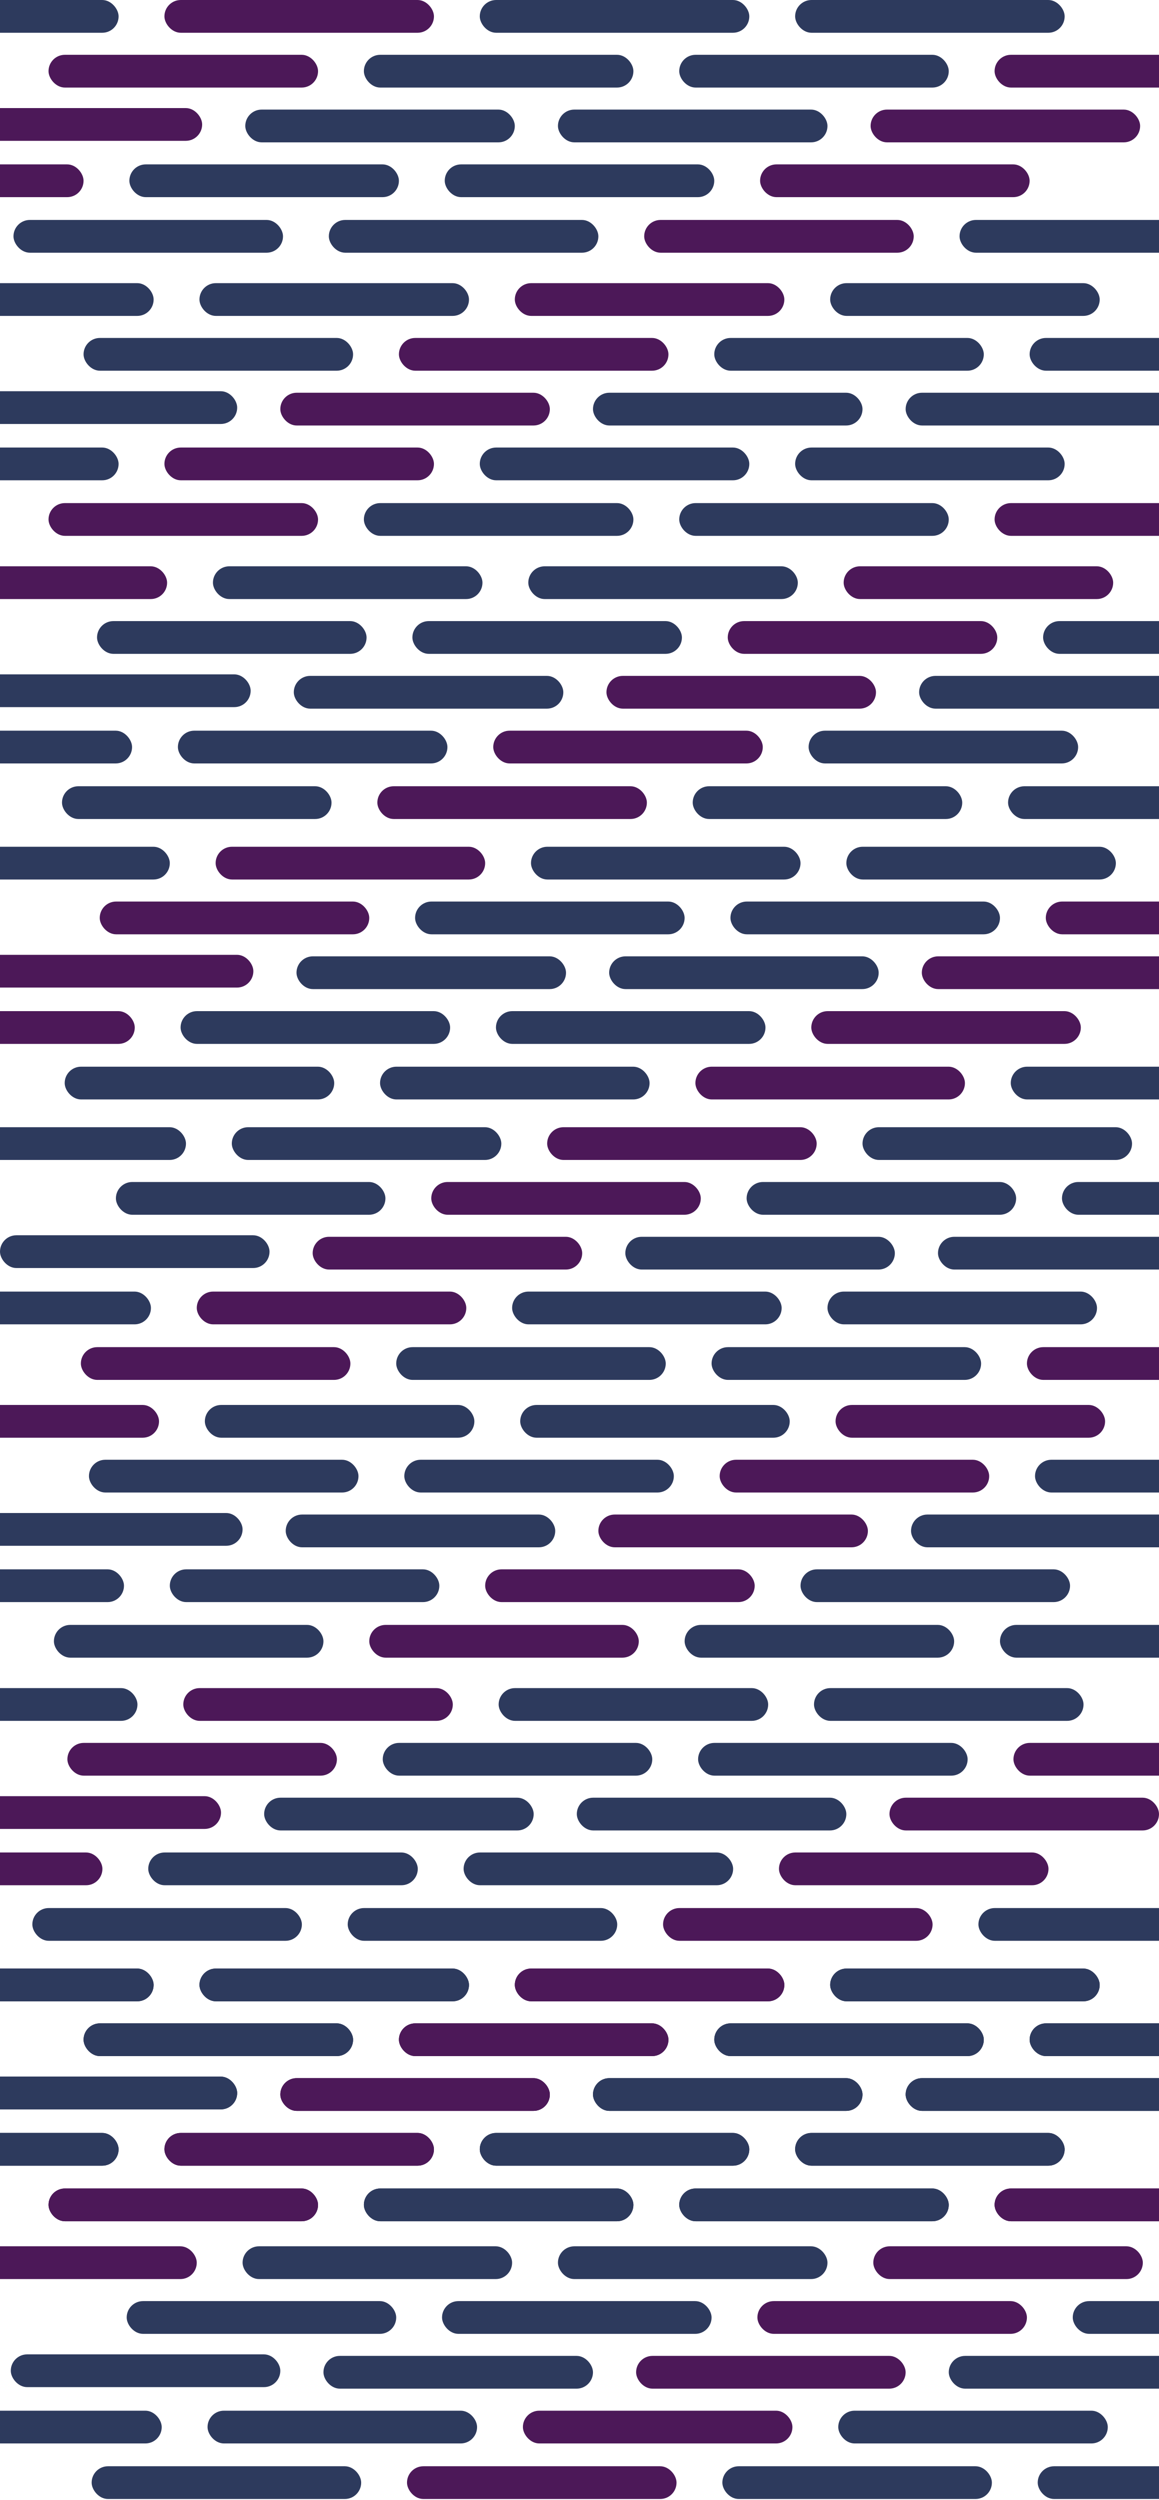 <svg width="430" height="927" viewBox="0 0 430 927" fill="none" xmlns="http://www.w3.org/2000/svg">
<rect x="-7" y="250.075" width="100" height="12.153" rx="6.076" fill="#2D3A5D"/>
<rect x="109" y="250.639" width="100" height="12.153" rx="6.076" fill="#2D3A5D"/>
<rect x="341" y="250.639" width="100" height="12.153" rx="6.076" fill="#2D3A5D"/>
<rect x="225" y="250.639" width="100" height="12.153" rx="6.076" fill="#4C1858"/>
<rect x="23" y="291.562" width="100" height="12.153" rx="6.076" fill="#2D3A5D"/>
<rect x="140" y="291.562" width="100" height="12.153" rx="6.076" fill="#4C1858"/>
<rect x="257" y="291.562" width="100" height="12.153" rx="6.076" fill="#2D3A5D"/>
<rect x="66" y="270.959" width="100" height="12.153" rx="6.076" fill="#2D3A5D"/>
<rect x="300" y="270.959" width="100" height="12.153" rx="6.076" fill="#2D3A5D"/>
<rect x="183" y="270.959" width="100" height="12.153" rx="6.076" fill="#4C1858"/>
<rect x="374" y="291.562" width="100" height="12.153" rx="6.076" fill="#2D3A5D"/>
<rect x="36" y="230.32" width="100" height="12.153" rx="6.076" fill="#2D3A5D"/>
<rect x="153" y="230.32" width="100" height="12.153" rx="6.076" fill="#2D3A5D"/>
<rect x="270" y="230.32" width="100" height="12.153" rx="6.076" fill="#4C1858"/>
<rect x="79" y="210" width="100" height="12.153" rx="6.076" fill="#2D3A5D"/>
<rect x="313" y="210" width="100" height="12.153" rx="6.076" fill="#4C1858"/>
<rect x="196" y="210" width="100" height="12.153" rx="6.076" fill="#2D3A5D"/>
<rect x="387" y="230.32" width="100" height="12.153" rx="6.076" fill="#2D3A5D"/>
<rect x="-38" y="210" width="100" height="12.153" rx="6.076" fill="#4C1858"/>
<rect x="-51" y="270.959" width="100" height="12.153" rx="6.076" fill="#2D3A5D"/>
<rect x="-10" y="561.075" width="100" height="12.153" rx="6.076" fill="#2D3A5D"/>
<rect x="106" y="561.639" width="100" height="12.153" rx="6.076" fill="#2D3A5D"/>
<rect x="338" y="561.639" width="100" height="12.153" rx="6.076" fill="#2D3A5D"/>
<rect x="222" y="561.639" width="100" height="12.153" rx="6.076" fill="#4C1858"/>
<rect x="20" y="602.562" width="100" height="12.153" rx="6.076" fill="#2D3A5D"/>
<rect x="137" y="602.562" width="100" height="12.153" rx="6.076" fill="#4C1858"/>
<rect x="254" y="602.562" width="100" height="12.153" rx="6.076" fill="#2D3A5D"/>
<rect x="63" y="581.959" width="100" height="12.153" rx="6.076" fill="#2D3A5D"/>
<rect x="297" y="581.959" width="100" height="12.153" rx="6.076" fill="#2D3A5D"/>
<rect x="180" y="581.959" width="100" height="12.153" rx="6.076" fill="#4C1858"/>
<rect x="371" y="602.562" width="100" height="12.153" rx="6.076" fill="#2D3A5D"/>
<rect x="33" y="541.32" width="100" height="12.153" rx="6.076" fill="#2D3A5D"/>
<rect x="150" y="541.32" width="100" height="12.153" rx="6.076" fill="#2D3A5D"/>
<rect x="267" y="541.32" width="100" height="12.153" rx="6.076" fill="#4C1858"/>
<rect x="76" y="521" width="100" height="12.153" rx="6.076" fill="#2D3A5D"/>
<rect x="310" y="521" width="100" height="12.153" rx="6.076" fill="#4C1858"/>
<rect x="193" y="521" width="100" height="12.153" rx="6.076" fill="#2D3A5D"/>
<rect x="384" y="541.32" width="100" height="12.153" rx="6.076" fill="#2D3A5D"/>
<rect x="-41" y="521" width="100" height="12.153" rx="6.076" fill="#4C1858"/>
<rect x="-54" y="581.959" width="100" height="12.153" rx="6.076" fill="#2D3A5D"/>
<rect x="-6" y="354.075" width="100" height="12.153" rx="6.076" fill="#4C1858"/>
<rect x="110" y="354.639" width="100" height="12.153" rx="6.076" fill="#2D3A5D"/>
<rect x="342" y="354.639" width="100" height="12.153" rx="6.076" fill="#4C1858"/>
<rect x="226" y="354.639" width="100" height="12.153" rx="6.076" fill="#2D3A5D"/>
<rect x="24" y="395.562" width="100" height="12.153" rx="6.076" fill="#2D3A5D"/>
<rect x="141" y="395.562" width="100" height="12.153" rx="6.076" fill="#2D3A5D"/>
<rect x="258" y="395.562" width="100" height="12.153" rx="6.076" fill="#4C1858"/>
<rect x="67" y="374.959" width="100" height="12.153" rx="6.076" fill="#2D3A5D"/>
<rect x="301" y="374.959" width="100" height="12.153" rx="6.076" fill="#4C1858"/>
<rect x="184" y="374.959" width="100" height="12.153" rx="6.076" fill="#2D3A5D"/>
<rect x="375" y="395.562" width="100" height="12.153" rx="6.076" fill="#2D3A5D"/>
<rect x="37" y="334.32" width="100" height="12.153" rx="6.076" fill="#4C1858"/>
<rect x="154" y="334.32" width="100" height="12.153" rx="6.076" fill="#2D3A5D"/>
<rect x="271" y="334.32" width="100" height="12.153" rx="6.076" fill="#2D3A5D"/>
<rect x="80" y="314" width="100" height="12.153" rx="6.076" fill="#4C1858"/>
<rect x="314" y="314" width="100" height="12.153" rx="6.076" fill="#2D3A5D"/>
<rect x="197" y="314" width="100" height="12.153" rx="6.076" fill="#2D3A5D"/>
<rect x="388" y="334.32" width="100" height="12.153" rx="6.076" fill="#4C1858"/>
<rect x="-37" y="314" width="100" height="12.153" rx="6.076" fill="#2D3A5D"/>
<rect x="-50" y="374.959" width="100" height="12.153" rx="6.076" fill="#4C1858"/>
<rect y="458.075" width="100" height="12.153" rx="6.076" fill="#2D3A5D"/>
<rect x="116" y="458.639" width="100" height="12.153" rx="6.076" fill="#4C1858"/>
<rect x="348" y="458.639" width="100" height="12.153" rx="6.076" fill="#2D3A5D"/>
<rect x="232" y="458.639" width="100" height="12.153" rx="6.076" fill="#2D3A5D"/>
<rect x="30" y="499.562" width="100" height="12.153" rx="6.076" fill="#4C1858"/>
<rect x="147" y="499.562" width="100" height="12.153" rx="6.076" fill="#2D3A5D"/>
<rect x="264" y="499.562" width="100" height="12.153" rx="6.076" fill="#2D3A5D"/>
<rect x="73" y="478.959" width="100" height="12.153" rx="6.076" fill="#4C1858"/>
<rect x="307" y="478.959" width="100" height="12.153" rx="6.076" fill="#2D3A5D"/>
<rect x="190" y="478.959" width="100" height="12.153" rx="6.076" fill="#2D3A5D"/>
<rect x="381" y="499.562" width="100" height="12.153" rx="6.076" fill="#4C1858"/>
<rect x="43" y="438.32" width="100" height="12.153" rx="6.076" fill="#2D3A5D"/>
<rect x="160" y="438.32" width="100" height="12.153" rx="6.076" fill="#4C1858"/>
<rect x="277" y="438.32" width="100" height="12.153" rx="6.076" fill="#2D3A5D"/>
<rect x="86" y="418" width="100" height="12.153" rx="6.076" fill="#2D3A5D"/>
<rect x="320" y="418" width="100" height="12.153" rx="6.076" fill="#2D3A5D"/>
<rect x="203" y="418" width="100" height="12.153" rx="6.076" fill="#4C1858"/>
<rect x="394" y="438.32" width="100" height="12.153" rx="6.076" fill="#2D3A5D"/>
<rect x="-31" y="418" width="100" height="12.153" rx="6.076" fill="#2D3A5D"/>
<rect x="-44" y="478.959" width="100" height="12.153" rx="6.076" fill="#2D3A5D"/>
<rect x="-18" y="666.075" width="100" height="12.153" rx="6.076" fill="#4C1858"/>
<rect x="98" y="666.639" width="100" height="12.153" rx="6.076" fill="#2D3A5D"/>
<rect x="330" y="666.639" width="100" height="12.153" rx="6.076" fill="#4C1858"/>
<rect x="214" y="666.639" width="100" height="12.153" rx="6.076" fill="#2D3A5D"/>
<rect x="12" y="707.562" width="100" height="12.153" rx="6.076" fill="#2D3A5D"/>
<rect x="129" y="707.562" width="100" height="12.153" rx="6.076" fill="#2D3A5D"/>
<rect x="246" y="707.562" width="100" height="12.153" rx="6.076" fill="#4C1858"/>
<rect x="55" y="686.959" width="100" height="12.153" rx="6.076" fill="#2D3A5D"/>
<rect x="289" y="686.959" width="100" height="12.153" rx="6.076" fill="#4C1858"/>
<rect x="172" y="686.959" width="100" height="12.153" rx="6.076" fill="#2D3A5D"/>
<rect x="363" y="707.562" width="100" height="12.153" rx="6.076" fill="#2D3A5D"/>
<rect x="25" y="646.32" width="100" height="12.153" rx="6.076" fill="#4C1858"/>
<rect x="142" y="646.32" width="100" height="12.153" rx="6.076" fill="#2D3A5D"/>
<rect x="259" y="646.32" width="100" height="12.153" rx="6.076" fill="#2D3A5D"/>
<rect x="68" y="626" width="100" height="12.153" rx="6.076" fill="#4C1858"/>
<rect x="302" y="626" width="100" height="12.153" rx="6.076" fill="#2D3A5D"/>
<rect x="185" y="626" width="100" height="12.153" rx="6.076" fill="#2D3A5D"/>
<rect x="376" y="646.32" width="100" height="12.153" rx="6.076" fill="#4C1858"/>
<rect x="-49" y="626" width="100" height="12.153" rx="6.076" fill="#2D3A5D"/>
<rect x="-62" y="686.959" width="100" height="12.153" rx="6.076" fill="#4C1858"/>
<rect x="-25" y="40.075" width="100" height="12.153" rx="6.076" fill="#4C1858"/>
<rect x="91" y="40.639" width="100" height="12.153" rx="6.076" fill="#2D3A5D"/>
<rect x="323" y="40.639" width="100" height="12.153" rx="6.076" fill="#4C1858"/>
<rect x="207" y="40.639" width="100" height="12.153" rx="6.076" fill="#2D3A5D"/>
<rect x="5" y="81.562" width="100" height="12.153" rx="6.076" fill="#2D3A5D"/>
<rect x="122" y="81.562" width="100" height="12.153" rx="6.076" fill="#2D3A5D"/>
<rect x="239" y="81.562" width="100" height="12.153" rx="6.076" fill="#4C1858"/>
<rect x="48" y="60.959" width="100" height="12.153" rx="6.076" fill="#2D3A5D"/>
<rect x="282" y="60.959" width="100" height="12.153" rx="6.076" fill="#4C1858"/>
<rect x="165" y="60.959" width="100" height="12.153" rx="6.076" fill="#2D3A5D"/>
<rect x="356" y="81.562" width="100" height="12.153" rx="6.076" fill="#2D3A5D"/>
<rect x="18" y="20.32" width="100" height="12.153" rx="6.076" fill="#4C1858"/>
<rect x="135" y="20.32" width="100" height="12.153" rx="6.076" fill="#2D3A5D"/>
<rect x="252" y="20.32" width="100" height="12.153" rx="6.076" fill="#2D3A5D"/>
<rect x="61" width="100" height="12.153" rx="6.076" fill="#4C1858"/>
<rect x="295" width="100" height="12.153" rx="6.076" fill="#2D3A5D"/>
<rect x="178" width="100" height="12.153" rx="6.076" fill="#2D3A5D"/>
<rect x="369" y="20.32" width="100" height="12.153" rx="6.076" fill="#4C1858"/>
<rect x="-56" width="100" height="12.153" rx="6.076" fill="#2D3A5D"/>
<rect x="-69" y="60.959" width="100" height="12.153" rx="6.076" fill="#4C1858"/>
<rect x="4" y="873.075" width="100" height="12.153" rx="6.076" fill="#2D3A5D"/>
<rect x="120" y="873.639" width="100" height="12.153" rx="6.076" fill="#2D3A5D"/>
<rect x="352" y="873.639" width="100" height="12.153" rx="6.076" fill="#2D3A5D"/>
<rect x="236" y="873.639" width="100" height="12.153" rx="6.076" fill="#4C1858"/>
<rect x="34" y="914.562" width="100" height="12.153" rx="6.076" fill="#2D3A5D"/>
<rect x="151" y="914.562" width="100" height="12.153" rx="6.076" fill="#4C1858"/>
<rect x="268" y="914.562" width="100" height="12.153" rx="6.076" fill="#2D3A5D"/>
<rect x="77" y="893.959" width="100" height="12.153" rx="6.076" fill="#2D3A5D"/>
<rect x="311" y="893.959" width="100" height="12.153" rx="6.076" fill="#2D3A5D"/>
<rect x="194" y="893.959" width="100" height="12.153" rx="6.076" fill="#4C1858"/>
<rect x="385" y="914.562" width="100" height="12.153" rx="6.076" fill="#2D3A5D"/>
<rect x="47" y="853.32" width="100" height="12.153" rx="6.076" fill="#2D3A5D"/>
<rect x="164" y="853.32" width="100" height="12.153" rx="6.076" fill="#2D3A5D"/>
<rect x="281" y="853.32" width="100" height="12.153" rx="6.076" fill="#4C1858"/>
<rect x="90" y="833" width="100" height="12.153" rx="6.076" fill="#2D3A5D"/>
<rect x="324" y="833" width="100" height="12.153" rx="6.076" fill="#4C1858"/>
<rect x="207" y="833" width="100" height="12.153" rx="6.076" fill="#2D3A5D"/>
<rect x="398" y="853.32" width="100" height="12.153" rx="6.076" fill="#2D3A5D"/>
<rect x="-27" y="833" width="100" height="12.153" rx="6.076" fill="#4C1858"/>
<rect x="-40" y="893.959" width="100" height="12.153" rx="6.076" fill="#2D3A5D"/>
<rect x="-12" y="770.075" width="100" height="12.153" rx="6.076" fill="#2D3A5D"/>
<rect x="104" y="770.639" width="100" height="12.153" rx="6.076" fill="#4C1858"/>
<rect x="336" y="770.639" width="100" height="12.153" rx="6.076" fill="#2D3A5D"/>
<rect x="220" y="770.639" width="100" height="12.153" rx="6.076" fill="#2D3A5D"/>
<rect x="18" y="811.562" width="100" height="12.153" rx="6.076" fill="#4C1858"/>
<rect x="135" y="811.562" width="100" height="12.153" rx="6.076" fill="#2D3A5D"/>
<rect x="252" y="811.562" width="100" height="12.153" rx="6.076" fill="#2D3A5D"/>
<rect x="61" y="790.959" width="100" height="12.153" rx="6.076" fill="#4C1858"/>
<rect x="295" y="790.959" width="100" height="12.153" rx="6.076" fill="#2D3A5D"/>
<rect x="178" y="790.959" width="100" height="12.153" rx="6.076" fill="#2D3A5D"/>
<rect x="369" y="811.562" width="100" height="12.153" rx="6.076" fill="#4C1858"/>
<rect x="31" y="750.32" width="100" height="12.153" rx="6.076" fill="#2D3A5D"/>
<rect x="148" y="750.32" width="100" height="12.153" rx="6.076" fill="#4C1858"/>
<rect x="265" y="750.32" width="100" height="12.153" rx="6.076" fill="#2D3A5D"/>
<rect x="74" y="730" width="100" height="12.153" rx="6.076" fill="#2D3A5D"/>
<rect x="308" y="730" width="100" height="12.153" rx="6.076" fill="#2D3A5D"/>
<rect x="191" y="730" width="100" height="12.153" rx="6.076" fill="#4C1858"/>
<rect x="382" y="750.32" width="100" height="12.153" rx="6.076" fill="#2D3A5D"/>
<rect x="-43" y="730" width="100" height="12.153" rx="6.076" fill="#2D3A5D"/>
<rect x="-56" y="790.959" width="100" height="12.153" rx="6.076" fill="#2D3A5D"/>
<rect x="-12" y="770.075" width="100" height="12.153" rx="6.076" fill="#2D3A5D"/>
<rect x="104" y="770.639" width="100" height="12.153" rx="6.076" fill="#4C1858"/>
<rect x="336" y="770.639" width="100" height="12.153" rx="6.076" fill="#2D3A5D"/>
<rect x="220" y="770.639" width="100" height="12.153" rx="6.076" fill="#2D3A5D"/>
<rect x="18" y="811.562" width="100" height="12.153" rx="6.076" fill="#4C1858"/>
<rect x="135" y="811.562" width="100" height="12.153" rx="6.076" fill="#2D3A5D"/>
<rect x="252" y="811.562" width="100" height="12.153" rx="6.076" fill="#2D3A5D"/>
<rect x="61" y="790.959" width="100" height="12.153" rx="6.076" fill="#4C1858"/>
<rect x="295" y="790.959" width="100" height="12.153" rx="6.076" fill="#2D3A5D"/>
<rect x="178" y="790.959" width="100" height="12.153" rx="6.076" fill="#2D3A5D"/>
<rect x="369" y="811.562" width="100" height="12.153" rx="6.076" fill="#4C1858"/>
<rect x="31" y="750.32" width="100" height="12.153" rx="6.076" fill="#2D3A5D"/>
<rect x="148" y="750.32" width="100" height="12.153" rx="6.076" fill="#4C1858"/>
<rect x="265" y="750.32" width="100" height="12.153" rx="6.076" fill="#2D3A5D"/>
<rect x="74" y="730" width="100" height="12.153" rx="6.076" fill="#2D3A5D"/>
<rect x="308" y="730" width="100" height="12.153" rx="6.076" fill="#2D3A5D"/>
<rect x="191" y="730" width="100" height="12.153" rx="6.076" fill="#4C1858"/>
<rect x="382" y="750.32" width="100" height="12.153" rx="6.076" fill="#2D3A5D"/>
<rect x="-43" y="730" width="100" height="12.153" rx="6.076" fill="#2D3A5D"/>
<rect x="-56" y="790.959" width="100" height="12.153" rx="6.076" fill="#2D3A5D"/>
<rect x="-12" y="145.075" width="100" height="12.153" rx="6.076" fill="#2D3A5D"/>
<rect x="104" y="145.639" width="100" height="12.153" rx="6.076" fill="#4C1858"/>
<rect x="336" y="145.639" width="100" height="12.153" rx="6.076" fill="#2D3A5D"/>
<rect x="220" y="145.639" width="100" height="12.153" rx="6.076" fill="#2D3A5D"/>
<rect x="18" y="186.562" width="100" height="12.153" rx="6.076" fill="#4C1858"/>
<rect x="135" y="186.562" width="100" height="12.153" rx="6.076" fill="#2D3A5D"/>
<rect x="252" y="186.562" width="100" height="12.153" rx="6.076" fill="#2D3A5D"/>
<rect x="61" y="165.959" width="100" height="12.153" rx="6.076" fill="#4C1858"/>
<rect x="295" y="165.959" width="100" height="12.153" rx="6.076" fill="#2D3A5D"/>
<rect x="178" y="165.959" width="100" height="12.153" rx="6.076" fill="#2D3A5D"/>
<rect x="369" y="186.562" width="100" height="12.153" rx="6.076" fill="#4C1858"/>
<rect x="31" y="125.32" width="100" height="12.153" rx="6.076" fill="#2D3A5D"/>
<rect x="148" y="125.32" width="100" height="12.153" rx="6.076" fill="#4C1858"/>
<rect x="265" y="125.32" width="100" height="12.153" rx="6.076" fill="#2D3A5D"/>
<rect x="74" y="105" width="100" height="12.153" rx="6.076" fill="#2D3A5D"/>
<rect x="308" y="105" width="100" height="12.153" rx="6.076" fill="#2D3A5D"/>
<rect x="191" y="105" width="100" height="12.153" rx="6.076" fill="#4C1858"/>
<rect x="382" y="125.32" width="100" height="12.153" rx="6.076" fill="#2D3A5D"/>
<rect x="-43" y="105" width="100" height="12.153" rx="6.076" fill="#2D3A5D"/>
<rect x="-56" y="165.959" width="100" height="12.153" rx="6.076" fill="#2D3A5D"/>
</svg>
